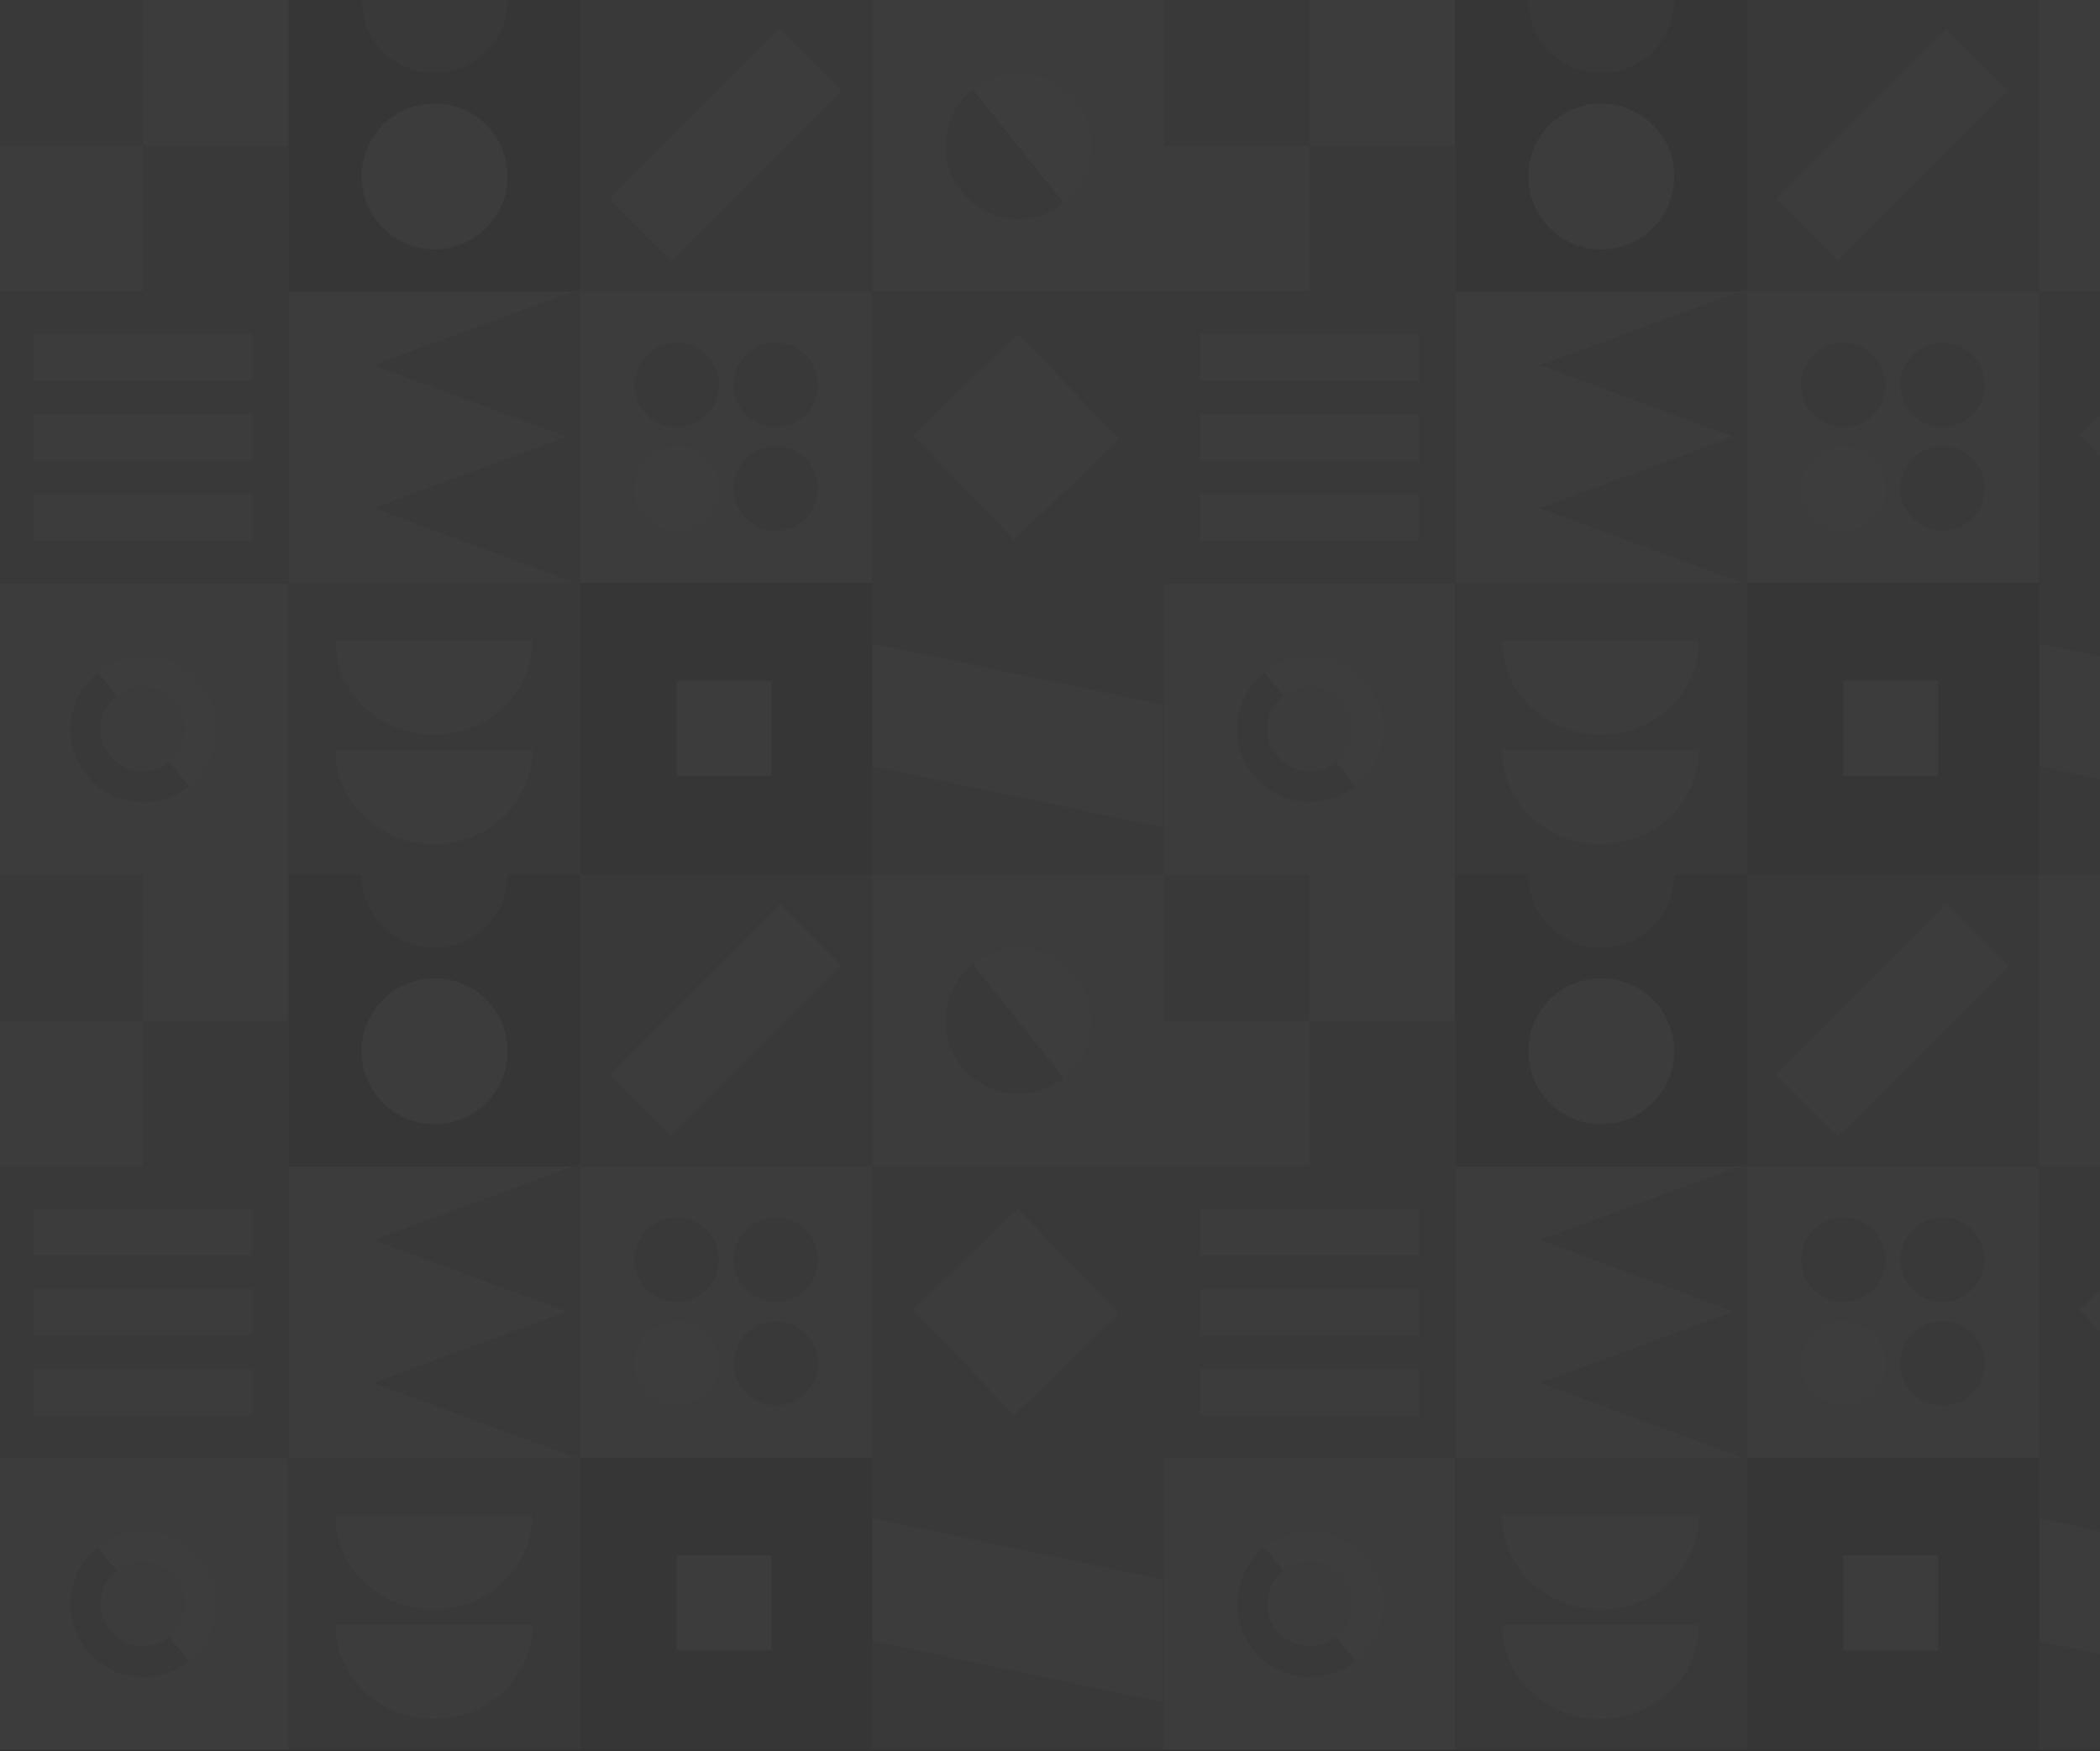 <svg width="1440" height="1201" viewBox="0 0 1440 1201" fill="none" xmlns="http://www.w3.org/2000/svg">
<rect x="0" y="0" width="1440" height="1201" fill="#333333" stroke="none"/>
<g opacity="0.05" clip-path="url(#clip0)">
<rect x="-2" width="200" height="200" fill="#EEEEEE"/>
<rect x="398" y="200" width="200" height="200" fill="#EEEEEE"/>
<rect x="598" y="200" width="200" height="200" fill="#A8A8A8"/>
<rect x="198" width="200" height="200" fill="#727272"/>
<rect x="398" width="200" height="200" fill="#A8A8A8"/>
<rect x="598" width="200" height="200" fill="#EEEEEE"/>
<rect x="-2" y="400" width="200" height="200" fill="#EEEEEE"/>
<rect x="398" y="400" width="200" height="200" fill="#727272"/>
<rect x="198" y="400" width="200" height="200" fill="#A8A8A8"/>
<rect x="598" y="400" width="200" height="200" fill="#A8A8A8"/>
<circle cx="98.278" cy="500.278" r="50" transform="rotate(-38.66 98.278 500.278)" fill="white"/>
<path d="M67.043 461.235C56.688 469.519 50.048 481.577 48.584 494.757C47.12 507.936 50.951 521.158 59.235 531.513C67.519 541.868 79.577 548.508 92.757 549.972C105.936 551.437 119.158 547.606 129.513 539.322L98.278 500.278L67.043 461.235Z" fill="#A8A8A8"/>
<circle cx="298" r="50" fill="#A8A8A8"/>
<circle cx="298" cy="121" r="50" fill="#EEEEEE"/>
<circle cx="98" cy="500" r="29" fill="#EEEEEE"/>
<circle cx="464" cy="335" r="29" fill="white"/>
<circle cx="532" cy="264" r="29" fill="#A8A8A8"/>
<circle cx="464" cy="264" r="29" fill="#A8A8A8"/>
<circle cx="532" cy="335" r="29" fill="#A8A8A8"/>
<rect x="418" y="136.673" width="165" height="60" transform="rotate(-45 418 136.673)" fill="#EEEEEE"/>
<rect x="-2" width="100" height="100" fill="#A8A8A8"/>
<rect x="98" y="100" width="100" height="100" fill="#A8A8A8"/>
<rect x="-2" y="200" width="200" height="200" fill="#A8A8A8"/>
<rect x="23" y="229" width="150" height="32" fill="#EEEEEE"/>
<rect x="23" y="284" width="150" height="32" fill="#EEEEEE"/>
<rect x="23" y="339" width="150" height="32" fill="#EEEEEE"/>
<rect x="198" y="200" width="200" height="200" fill="#EEEEEE"/>
<path d="M256 250.5L397.75 198.105V302.895L256 250.5Z" fill="#A8A8A8"/>
<path d="M256 348.5L397.75 296.105V400.895L256 348.5Z" fill="#A8A8A8"/>
<rect x="626" y="298.389" width="100" height="100" transform="rotate(-43.939 626 298.389)" fill="#EEEEEE"/>
<rect x="464" y="467" width="65" height="65" fill="#EEEEEE"/>
<path d="M598 525.5L797.5 483.498L797.5 567.502L598 525.5Z" fill="#EEEEEE"/>
<path d="M798 483.5L598.5 525.502L598.5 441.498L798 483.5Z" fill="#EEEEEE"/>
<path d="M365 439.5C365 456.606 357.888 473.012 345.23 485.108C332.571 497.204 315.402 504 297.5 504C279.598 504 262.429 497.204 249.77 485.108C237.112 473.012 230 456.606 230 439.5L297.5 439.5H365Z" fill="#EEEEEE"/>
<path d="M365 514.5C365 531.606 357.888 548.012 345.23 560.108C332.571 572.204 315.402 579 297.5 579C279.598 579 262.429 572.204 249.77 560.108C237.112 548.012 230 531.606 230 514.5L297.5 514.5H365Z" fill="#EEEEEE"/>
<circle cx="698.278" cy="100.278" r="50" transform="rotate(-38.66 698.278 100.278)" fill="white"/>
<path d="M667.043 61.235C656.688 69.519 650.048 81.577 648.584 94.757C647.12 107.936 650.951 121.158 659.235 131.513C667.519 141.868 679.577 148.508 692.757 149.972C705.936 151.437 719.158 147.606 729.513 139.322L698.278 100.278L667.043 61.235Z" fill="#A8A8A8"/>
</g>
<g opacity="0.05" clip-path="url(#clip1)">
<rect x="-2" y="600" width="200" height="200" fill="#EEEEEE"/>
<rect x="398" y="800" width="200" height="200" fill="#EEEEEE"/>
<rect x="598" y="800" width="200" height="200" fill="#A8A8A8"/>
<rect x="198" y="600" width="200" height="200" fill="#727272"/>
<rect x="398" y="600" width="200" height="200" fill="#A8A8A8"/>
<rect x="598" y="600" width="200" height="200" fill="#EEEEEE"/>
<rect x="-2" y="1000" width="200" height="200" fill="#EEEEEE"/>
<rect x="398" y="1000" width="200" height="200" fill="#727272"/>
<rect x="198" y="1000" width="200" height="200" fill="#A8A8A8"/>
<rect x="598" y="1000" width="200" height="200" fill="#A8A8A8"/>
<circle cx="98.278" cy="1100.28" r="50" transform="rotate(-38.66 98.278 1100.28)" fill="white"/>
<path d="M67.043 1061.23C56.688 1069.52 50.048 1081.58 48.584 1094.76C47.12 1107.94 50.951 1121.16 59.235 1131.51C67.519 1141.87 79.577 1148.51 92.757 1149.97C105.936 1151.44 119.158 1147.61 129.513 1139.32L98.278 1100.28L67.043 1061.23Z" fill="#A8A8A8"/>
<circle cx="298" cy="600" r="50" fill="#A8A8A8"/>
<circle cx="298" cy="721" r="50" fill="#EEEEEE"/>
<circle cx="98" cy="1100" r="29" fill="#EEEEEE"/>
<circle cx="464" cy="935" r="29" fill="white"/>
<circle cx="532" cy="864" r="29" fill="#A8A8A8"/>
<circle cx="464" cy="864" r="29" fill="#A8A8A8"/>
<circle cx="532" cy="935" r="29" fill="#A8A8A8"/>
<rect x="418" y="736.673" width="165" height="60" transform="rotate(-45 418 736.673)" fill="#EEEEEE"/>
<rect x="-2" y="600" width="100" height="100" fill="#A8A8A8"/>
<rect x="98" y="700" width="100" height="100" fill="#A8A8A8"/>
<rect x="-2" y="800" width="200" height="200" fill="#A8A8A8"/>
<rect x="23" y="829" width="150" height="32" fill="#EEEEEE"/>
<rect x="23" y="884" width="150" height="32" fill="#EEEEEE"/>
<rect x="23" y="939" width="150" height="32" fill="#EEEEEE"/>
<rect x="198" y="800" width="200" height="200" fill="#EEEEEE"/>
<path d="M256 850.5L397.75 798.105V902.895L256 850.5Z" fill="#A8A8A8"/>
<path d="M256 948.5L397.75 896.105V1000.89L256 948.5Z" fill="#A8A8A8"/>
<rect x="626" y="898.389" width="100" height="100" transform="rotate(-43.939 626 898.389)" fill="#EEEEEE"/>
<rect x="464" y="1067" width="65" height="65" fill="#EEEEEE"/>
<path d="M598 1125.5L797.5 1083.5L797.5 1167.5L598 1125.5Z" fill="#EEEEEE"/>
<path d="M798 1083.5L598.5 1125.5L598.5 1041.5L798 1083.5Z" fill="#EEEEEE"/>
<path d="M365 1039.5C365 1056.61 357.888 1073.01 345.23 1085.11C332.571 1097.2 315.402 1104 297.5 1104C279.598 1104 262.429 1097.2 249.77 1085.11C237.112 1073.01 230 1056.61 230 1039.5L297.5 1039.5H365Z" fill="#EEEEEE"/>
<path d="M365 1114.5C365 1131.61 357.888 1148.01 345.23 1160.11C332.571 1172.2 315.402 1179 297.5 1179C279.598 1179 262.429 1172.2 249.77 1160.11C237.112 1148.01 230 1131.61 230 1114.5L297.5 1114.5H365Z" fill="#EEEEEE"/>
<circle cx="698.278" cy="700.278" r="50" transform="rotate(-38.66 698.278 700.278)" fill="white"/>
<path d="M667.043 661.235C656.688 669.519 650.048 681.577 648.584 694.757C647.12 707.936 650.951 721.158 659.235 731.513C667.519 741.868 679.577 748.508 692.757 749.972C705.936 751.437 719.158 747.606 729.513 739.322L698.278 700.278L667.043 661.235Z" fill="#A8A8A8"/>
</g>
<g opacity="0.05" clip-path="url(#clip2)">
<rect x="798" y="600" width="200" height="200" fill="#EEEEEE"/>
<rect x="1198" y="800" width="200" height="200" fill="#EEEEEE"/>
<rect x="1398" y="800" width="200" height="200" fill="#A8A8A8"/>
<rect x="998" y="600" width="200" height="200" fill="#727272"/>
<rect x="1198" y="600" width="200" height="200" fill="#A8A8A8"/>
<rect x="1398" y="600" width="200" height="200" fill="#EEEEEE"/>
<rect x="798" y="1000" width="200" height="200" fill="#EEEEEE"/>
<rect x="1198" y="1000" width="200" height="200" fill="#727272"/>
<rect x="998" y="1000" width="200" height="200" fill="#A8A8A8"/>
<rect x="1398" y="1000" width="200" height="200" fill="#A8A8A8"/>
<circle cx="898.278" cy="1100.28" r="50" transform="rotate(-38.66 898.278 1100.28)" fill="white"/>
<path d="M867.043 1061.23C856.688 1069.52 850.048 1081.58 848.584 1094.76C847.12 1107.94 850.951 1121.16 859.235 1131.51C867.519 1141.87 879.577 1148.51 892.757 1149.97C905.936 1151.44 919.158 1147.61 929.513 1139.32L898.278 1100.28L867.043 1061.23Z" fill="#A8A8A8"/>
<circle cx="1098" cy="600" r="50" fill="#A8A8A8"/>
<circle cx="1098" cy="721" r="50" fill="#EEEEEE"/>
<circle cx="898" cy="1100" r="29" fill="#EEEEEE"/>
<circle cx="1264" cy="935" r="29" fill="white"/>
<circle cx="1332" cy="864" r="29" fill="#A8A8A8"/>
<circle cx="1264" cy="864" r="29" fill="#A8A8A8"/>
<circle cx="1332" cy="935" r="29" fill="#A8A8A8"/>
<rect x="1218" y="736.673" width="165" height="60" transform="rotate(-45 1218 736.673)" fill="#EEEEEE"/>
<rect x="798" y="600" width="100" height="100" fill="#A8A8A8"/>
<rect x="898" y="700" width="100" height="100" fill="#A8A8A8"/>
<rect x="798" y="800" width="200" height="200" fill="#A8A8A8"/>
<rect x="823" y="829" width="150" height="32" fill="#EEEEEE"/>
<rect x="823" y="884" width="150" height="32" fill="#EEEEEE"/>
<rect x="823" y="939" width="150" height="32" fill="#EEEEEE"/>
<rect x="998" y="800" width="200" height="200" fill="#EEEEEE"/>
<path d="M1056 850.5L1197.75 798.105V902.895L1056 850.5Z" fill="#A8A8A8"/>
<path d="M1056 948.5L1197.75 896.105V1000.89L1056 948.5Z" fill="#A8A8A8"/>
<rect x="1426" y="898.389" width="100" height="100" transform="rotate(-43.939 1426 898.389)" fill="#EEEEEE"/>
<rect x="1264" y="1067" width="65" height="65" fill="#EEEEEE"/>
<path d="M1398 1125.5L1597.5 1083.5L1597.5 1167.5L1398 1125.5Z" fill="#EEEEEE"/>
<path d="M1598 1083.5L1398.5 1125.5L1398.5 1041.5L1598 1083.5Z" fill="#EEEEEE"/>
<path d="M1165 1039.5C1165 1056.61 1157.89 1073.01 1145.23 1085.11C1132.57 1097.2 1115.4 1104 1097.5 1104C1079.6 1104 1062.43 1097.2 1049.77 1085.11C1037.11 1073.01 1030 1056.61 1030 1039.5L1097.5 1039.5H1165Z" fill="#EEEEEE"/>
<path d="M1165 1114.5C1165 1131.61 1157.89 1148.01 1145.23 1160.11C1132.57 1172.2 1115.4 1179 1097.5 1179C1079.6 1179 1062.43 1172.2 1049.77 1160.11C1037.11 1148.01 1030 1131.61 1030 1114.5L1097.5 1114.5H1165Z" fill="#EEEEEE"/>
<circle cx="1498.28" cy="700.278" r="50" transform="rotate(-38.66 1498.28 700.278)" fill="white"/>
<path d="M1467.04 661.235C1456.69 669.519 1450.05 681.577 1448.58 694.757C1447.12 707.936 1450.95 721.158 1459.23 731.513C1467.52 741.868 1479.58 748.508 1492.76 749.972C1505.94 751.437 1519.16 747.606 1529.51 739.322L1498.28 700.278L1467.04 661.235Z" fill="#A8A8A8"/>
</g>
<g opacity="0.05" clip-path="url(#clip3)">
<rect x="798" width="200" height="200" fill="#EEEEEE"/>
<rect x="1198" y="200" width="200" height="200" fill="#EEEEEE"/>
<rect x="1398" y="200" width="200" height="200" fill="#A8A8A8"/>
<rect x="998" width="200" height="200" fill="#727272"/>
<rect x="1198" width="200" height="200" fill="#A8A8A8"/>
<rect x="1398" width="200" height="200" fill="#EEEEEE"/>
<rect x="798" y="400" width="200" height="200" fill="#EEEEEE"/>
<rect x="1198" y="400" width="200" height="200" fill="#727272"/>
<rect x="998" y="400" width="200" height="200" fill="#A8A8A8"/>
<rect x="1398" y="400" width="200" height="200" fill="#A8A8A8"/>
<circle cx="898.278" cy="500.278" r="50" transform="rotate(-38.66 898.278 500.278)" fill="white"/>
<path d="M867.043 461.235C856.688 469.519 850.048 481.577 848.584 494.757C847.12 507.936 850.951 521.158 859.235 531.513C867.519 541.868 879.577 548.508 892.757 549.972C905.936 551.437 919.158 547.606 929.513 539.322L898.278 500.278L867.043 461.235Z" fill="#A8A8A8"/>
<circle cx="1098" r="50" fill="#A8A8A8"/>
<circle cx="1098" cy="121" r="50" fill="#EEEEEE"/>
<circle cx="898" cy="500" r="29" fill="#EEEEEE"/>
<circle cx="1264" cy="335" r="29" fill="white"/>
<circle cx="1332" cy="264" r="29" fill="#A8A8A8"/>
<circle cx="1264" cy="264" r="29" fill="#A8A8A8"/>
<circle cx="1332" cy="335" r="29" fill="#A8A8A8"/>
<rect x="1218" y="136.673" width="165" height="60" transform="rotate(-45 1218 136.673)" fill="#EEEEEE"/>
<rect x="798" width="100" height="100" fill="#A8A8A8"/>
<rect x="898" y="100" width="100" height="100" fill="#A8A8A8"/>
<rect x="798" y="200" width="200" height="200" fill="#A8A8A8"/>
<rect x="823" y="229" width="150" height="32" fill="#EEEEEE"/>
<rect x="823" y="284" width="150" height="32" fill="#EEEEEE"/>
<rect x="823" y="339" width="150" height="32" fill="#EEEEEE"/>
<rect x="998" y="200" width="200" height="200" fill="#EEEEEE"/>
<path d="M1056 250.5L1197.75 198.105V302.895L1056 250.5Z" fill="#A8A8A8"/>
<path d="M1056 348.5L1197.75 296.105V400.895L1056 348.5Z" fill="#A8A8A8"/>
<rect x="1426" y="298.389" width="100" height="100" transform="rotate(-43.939 1426 298.389)" fill="#EEEEEE"/>
<rect x="1264" y="467" width="65" height="65" fill="#EEEEEE"/>
<path d="M1398 525.5L1597.5 483.498L1597.5 567.502L1398 525.5Z" fill="#EEEEEE"/>
<path d="M1598 483.5L1398.5 525.502L1398.5 441.498L1598 483.5Z" fill="#EEEEEE"/>
<path d="M1165 439.5C1165 456.606 1157.89 473.012 1145.23 485.108C1132.57 497.204 1115.4 504 1097.5 504C1079.6 504 1062.43 497.204 1049.77 485.108C1037.11 473.012 1030 456.606 1030 439.5L1097.5 439.5H1165Z" fill="#EEEEEE"/>
<path d="M1165 514.5C1165 531.606 1157.89 548.012 1145.23 560.108C1132.57 572.204 1115.4 579 1097.5 579C1079.6 579 1062.43 572.204 1049.77 560.108C1037.11 548.012 1030 531.606 1030 514.5L1097.5 514.5H1165Z" fill="#EEEEEE"/>
<circle cx="1498.28" cy="100.278" r="50" transform="rotate(-38.66 1498.28 100.278)" fill="white"/>
<path d="M1467.04 61.235C1456.69 69.519 1450.05 81.577 1448.58 94.757C1447.12 107.936 1450.95 121.158 1459.23 131.513C1467.52 141.868 1479.58 148.508 1492.76 149.972C1505.94 151.437 1519.16 147.606 1529.51 139.322L1498.28 100.278L1467.04 61.235Z" fill="#A8A8A8"/>
</g>
<defs>
<clipPath id="clip0">
<rect width="800" height="600" fill="white" transform="translate(-2)"/>
</clipPath>
<clipPath id="clip1">
<rect width="800" height="601" fill="white" transform="translate(-2 600)"/>
</clipPath>
<clipPath id="clip2">
<rect width="800" height="601" fill="white" transform="translate(798 600)"/>
</clipPath>
<clipPath id="clip3">
<rect width="800" height="601" fill="white" transform="translate(798)"/>
</clipPath>
</defs>
</svg>
